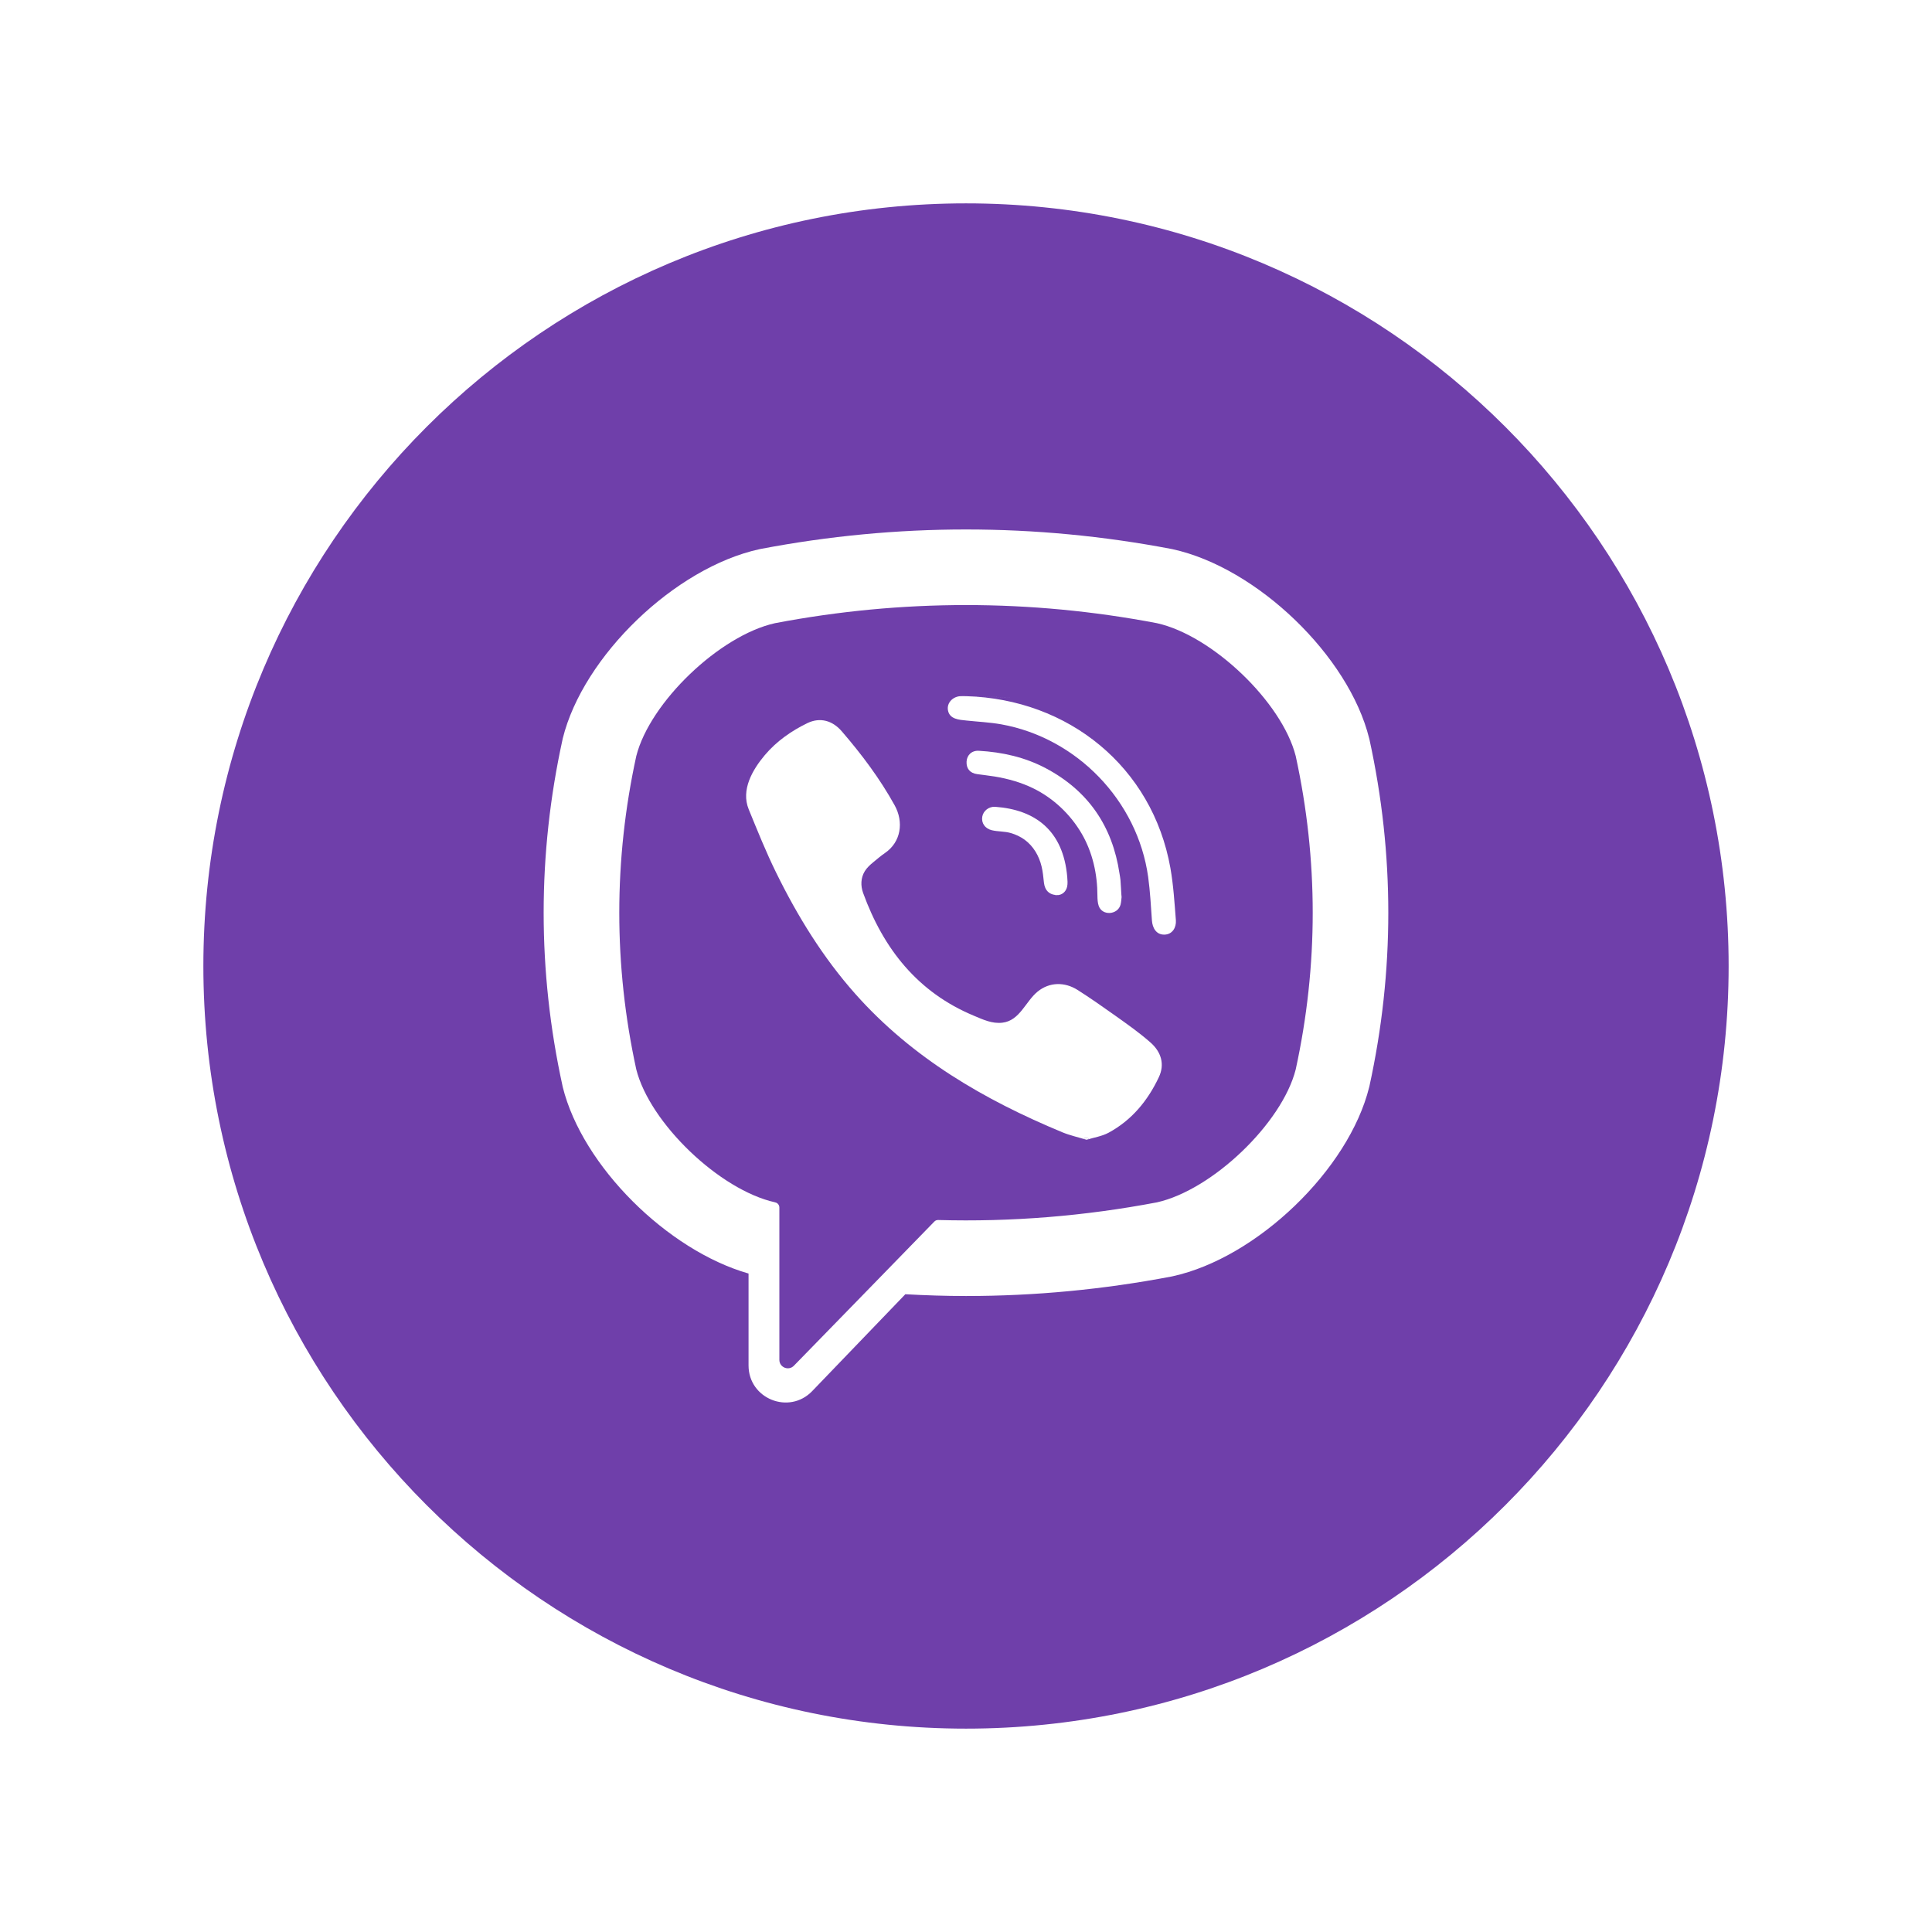 <svg width="38" height="38" viewBox="0 0 38 38" fill="none" xmlns="http://www.w3.org/2000/svg">
<g clip-path="url(#clip0_47_282)" filter="url(#filter0_d_47_282)">
<path d="M19 30C27.284 30 34 23.284 34 15C34 6.716 27.284 0 19 0C10.716 0 4 6.716 4 15C4 23.284 10.716 30 19 30Z" fill="#6F3FAA"/>
<path d="M26.935 10.542L26.93 10.523C26.529 8.902 24.723 7.164 23.063 6.802L23.044 6.798C20.36 6.286 17.639 6.286 14.956 6.798L14.937 6.802C13.278 7.164 11.471 8.902 11.069 10.523L11.065 10.542C10.569 12.805 10.569 15.1 11.065 17.363L11.069 17.382C11.454 18.933 13.126 20.592 14.723 21.049V22.857C14.723 23.512 15.521 23.833 15.975 23.361L17.807 21.456C18.205 21.478 18.602 21.491 19 21.491C20.351 21.491 21.703 21.363 23.044 21.107L23.063 21.103C24.723 20.741 26.529 19.003 26.93 17.383L26.935 17.363C27.43 15.1 27.43 12.805 26.935 10.542ZM25.485 17.035C25.217 18.092 23.845 19.406 22.755 19.649C21.328 19.92 19.89 20.036 18.453 19.996C18.424 19.995 18.397 20.006 18.377 20.027C18.173 20.236 17.039 21.401 17.039 21.401L15.616 22.861C15.512 22.97 15.329 22.896 15.329 22.746V19.75C15.329 19.7 15.294 19.658 15.245 19.649C15.245 19.649 15.245 19.649 15.244 19.648C14.154 19.406 12.783 18.092 12.515 17.035C12.069 14.989 12.069 12.916 12.515 10.87C12.783 9.813 14.154 8.499 15.244 8.257C17.736 7.782 20.264 7.782 22.755 8.257C23.846 8.499 25.217 9.813 25.485 10.87C25.931 12.916 25.931 14.989 25.485 17.035Z" fill="white"/>
<path d="M21.371 18.418C21.204 18.367 21.044 18.332 20.896 18.271C19.359 17.633 17.944 16.811 16.824 15.55C16.187 14.833 15.688 14.023 15.267 13.166C15.067 12.76 14.898 12.338 14.726 11.918C14.57 11.536 14.8 11.141 15.043 10.852C15.271 10.582 15.565 10.375 15.882 10.222C16.13 10.103 16.374 10.172 16.555 10.382C16.947 10.836 17.306 11.314 17.597 11.84C17.776 12.164 17.727 12.56 17.403 12.78C17.324 12.834 17.252 12.897 17.178 12.957C17.114 13.01 17.053 13.064 17.009 13.136C16.929 13.267 16.925 13.422 16.977 13.565C17.377 14.664 18.051 15.519 19.157 15.979C19.334 16.053 19.512 16.139 19.716 16.115C20.058 16.075 20.169 15.7 20.408 15.504C20.642 15.313 20.941 15.311 21.193 15.47C21.445 15.63 21.689 15.801 21.932 15.974C22.171 16.144 22.408 16.31 22.628 16.504C22.84 16.69 22.913 16.934 22.793 17.187C22.575 17.65 22.258 18.035 21.801 18.281C21.671 18.35 21.517 18.373 21.371 18.418C21.517 18.373 21.204 18.367 21.371 18.418Z" fill="white"/>
<path d="M19.004 9.693C21.014 9.749 22.666 11.083 23.02 13.071C23.08 13.41 23.101 13.756 23.128 14.1C23.139 14.244 23.058 14.381 22.901 14.383C22.74 14.385 22.668 14.25 22.657 14.106C22.637 13.82 22.622 13.533 22.583 13.249C22.375 11.751 21.181 10.512 19.69 10.246C19.466 10.207 19.236 10.196 19.009 10.172C18.865 10.157 18.677 10.148 18.645 9.97C18.619 9.82 18.745 9.701 18.888 9.693C18.926 9.691 18.965 9.693 19.004 9.693C21.015 9.749 18.965 9.693 19.004 9.693Z" fill="white"/>
<path d="M22.059 13.653C22.056 13.679 22.054 13.738 22.04 13.793C21.986 13.995 21.68 14.02 21.61 13.817C21.589 13.756 21.586 13.687 21.585 13.622C21.585 13.197 21.492 12.771 21.278 12.401C21.057 12.02 20.72 11.7 20.324 11.506C20.085 11.389 19.826 11.316 19.564 11.273C19.45 11.254 19.334 11.243 19.219 11.226C19.079 11.207 19.005 11.118 19.011 10.981C19.018 10.852 19.112 10.759 19.252 10.767C19.713 10.793 20.159 10.893 20.569 11.11C21.403 11.552 21.88 12.249 22.019 13.18C22.025 13.223 22.035 13.264 22.038 13.306C22.046 13.411 22.051 13.515 22.059 13.653C22.056 13.678 22.051 13.515 22.059 13.653Z" fill="white"/>
<path d="M20.809 13.605C20.641 13.608 20.551 13.515 20.533 13.361C20.521 13.253 20.512 13.144 20.486 13.04C20.436 12.833 20.326 12.643 20.153 12.516C20.071 12.457 19.978 12.413 19.881 12.385C19.758 12.349 19.63 12.359 19.506 12.329C19.373 12.296 19.299 12.188 19.32 12.063C19.339 11.949 19.45 11.86 19.575 11.869C20.354 11.925 20.911 12.328 20.991 13.245C20.996 13.31 21.003 13.379 20.989 13.441C20.964 13.546 20.885 13.6 20.809 13.605C20.885 13.6 20.641 13.608 20.809 13.605Z" fill="white"/>
<path d="M21.371 18.418C21.204 18.367 21.517 18.373 21.371 18.418V18.418Z" fill="white"/>
<path d="M19.009 9.693C19.008 9.693 19.006 9.693 19.004 9.693C19.003 9.693 19.005 9.693 19.009 9.693Z" fill="white"/>
<path d="M19.004 9.693C19.006 9.693 19.008 9.693 19.009 9.693C19.121 9.697 20.936 9.747 19.004 9.693Z" fill="white"/>
<path d="M22.059 13.653C22.051 13.515 22.056 13.678 22.059 13.653V13.653Z" fill="white"/>
<path d="M20.809 13.605C20.812 13.605 20.814 13.603 20.817 13.603C20.81 13.603 20.799 13.603 20.788 13.604C20.795 13.604 20.802 13.605 20.809 13.605Z" fill="white"/>
<path d="M20.809 13.605C20.801 13.605 20.795 13.604 20.787 13.604C20.751 13.604 20.713 13.607 20.809 13.605Z" fill="white"/>
<path d="M20.817 13.603C20.814 13.603 20.811 13.605 20.809 13.605C20.828 13.603 20.827 13.603 20.817 13.603Z" fill="white"/>
</g>
<defs>
<filter id="filter0_d_47_282" x="0" y="0" width="38" height="38" filterUnits="userSpaceOnUse" color-interpolation-filters="sRGB">
<feFlood flood-opacity="0" result="BackgroundImageFix"/>
<feColorMatrix in="SourceAlpha" type="matrix" values="0 0 0 0 0 0 0 0 0 0 0 0 0 0 0 0 0 0 127 0" result="hardAlpha"/>
<feOffset dy="4"/>
<feGaussianBlur stdDeviation="2"/>
<feComposite in2="hardAlpha" operator="out"/>
<feColorMatrix type="matrix" values="0 0 0 0 0 0 0 0 0 0 0 0 0 0 0 0 0 0 0.25 0"/>
<feBlend mode="normal" in2="BackgroundImageFix" result="effect1_dropShadow_47_282"/>
<feBlend mode="normal" in="SourceGraphic" in2="effect1_dropShadow_47_282" result="shape"/>
</filter>
<clipPath id="clip0_47_282">
<rect width="30" height="30" fill="white" transform="translate(4)"/>
</clipPath>
</defs>
</svg>
